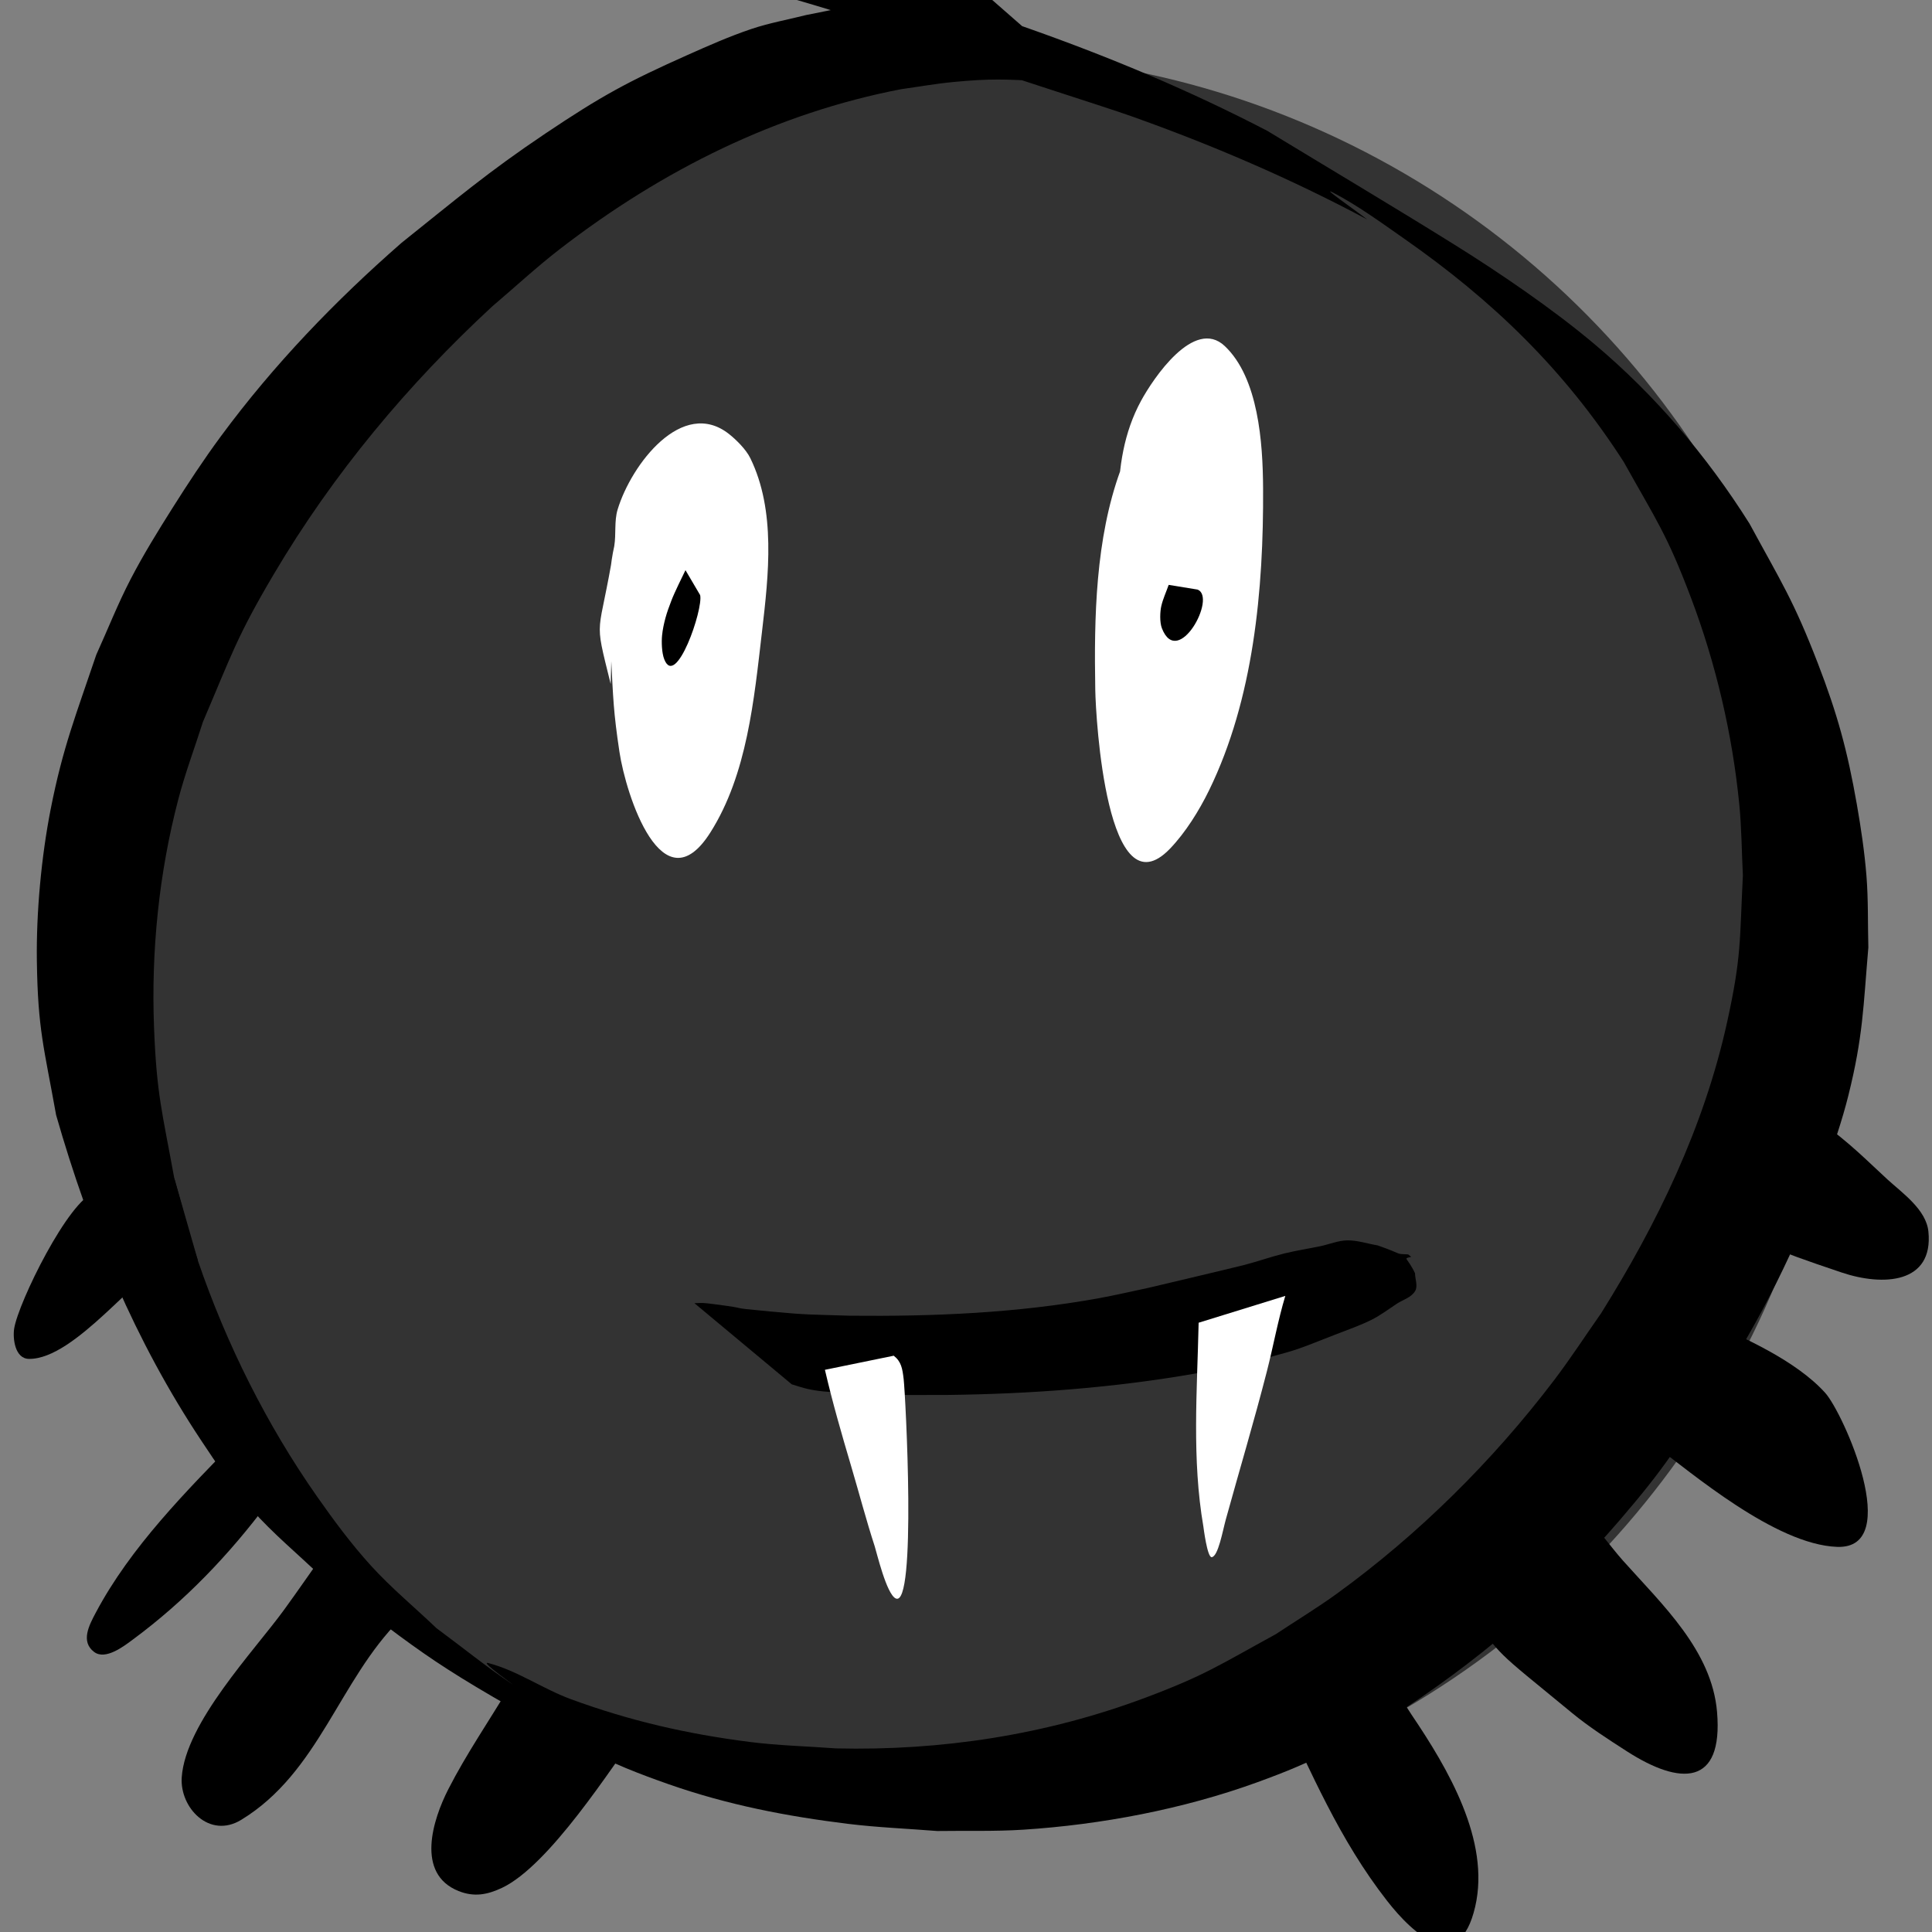 <?xml version="1.0" encoding="UTF-8" standalone="no"?>
<!-- Created with Inkscape (http://www.inkscape.org/) -->

<svg
   width="512"
   height="512"
   viewBox="0 0 512 512"
   version="1.1"
   id="svg1"
   inkscape:version="1.3 (0e150ed6c4, 2023-07-21)"
   sodipodi:docname="spider.svg"
   inkscape:export-filename="spider.png"
   inkscape:export-xdpi="96"
   inkscape:export-ydpi="96"
   xmlns:inkscape="http://www.inkscape.org/namespaces/inkscape"
   xmlns:sodipodi="http://sodipodi.sourceforge.net/DTD/sodipodi-0.dtd"
   xmlns="http://www.w3.org/2000/svg"
   xmlns:svg="http://www.w3.org/2000/svg">
  <rect x="0" y="0" width="512" height="512" fill="#808080" stroke="none"/>
  <sodipodi:namedview
     id="namedview1"
     pagecolor="#ffffff"
     bordercolor="#000000"
     borderopacity="0.25"
     inkscape:showpageshadow="2"
     inkscape:pageopacity="0.0"
     inkscape:pagecheckerboard="0"
     inkscape:deskcolor="#d1d1d1"
     inkscape:document-units="mm"
     inkscape:zoom="0.60742188"
     inkscape:cx="-18.109325"
     inkscape:cy="246.94534"
     inkscape:window-width="1920"
     inkscape:window-height="1028"
     inkscape:window-x="0"
     inkscape:window-y="30"
     inkscape:window-maximized="1"
     inkscape:current-layer="layer1" />
  <defs
     id="defs1" />
  <g
     inkscape:label="Layer 1"
     inkscape:groupmode="layer"
     id="layer1">
    <g
       id="g30"
       transform="matrix(1,0,0,0.955,-0.56,4.945)">
      <g
         id="g1"
         transform="matrix(2.483,0,0,2.88,-2.859,-26.252)">
        <ellipse
           style="fill:#333333;stroke-width:2.53"
           id="path1"
           cx="104.248"
           cy="98.016"
           rx="93.917"
           ry="85.464" />
        <path
           style="fill:#000000;stroke-width:2.965"
           id="path6"
           d="m 107.082,7.161 c -3.146,-1.031 -6.56,-0.492 -9.76,-0.047 -4.169,0.58 -5.632,0.887 -9.901,1.651 -1.951,0.448 -3.937,0.763 -5.852,1.345 -2.316,0.704 -4.57,1.603 -6.815,2.507 -6.376,2.569 -9.156,3.925 -15.155,7.558 -6.19,3.75 -9.501,6.313 -15.359,10.535 -7.045,5.557 -13.63,11.715 -19.314,18.675 -1.814,2.221 -3.505,4.542 -5.148,6.892 -1.564,2.237 -3.107,4.495 -4.468,6.861 -1.352,2.351 -2.438,4.845 -3.657,7.267 -2.144,5.741 -3.572,8.917 -4.87,14.891 -0.991,4.56 -1.546,9.947 -1.472,14.622 0.104,6.602 0.757,8.303 2.054,14.834 3.57,11.26 8.466,21.827 15.489,31.367 1.684,2.288 3.379,4.59 5.364,6.622 2.288,2.342 4.939,4.3 7.408,6.45 11.652,7.997 11.554,8.318 28.088,16.569 2.891,1.443 5.967,2.505 9.047,3.48 6.275,1.987 12.599,3.088 19.126,3.812 3.16,0.35 6.342,0.46 9.512,0.69 3.066,-0.043 6.138,0.05 9.199,-0.128 8.298,-0.483 17.034,-1.971 24.944,-4.561 6.594,-2.159 8.046,-3.155 14.218,-6.219 9.005,-5.178 17.317,-11.505 24.486,-19.039 5.016,-5.272 5.884,-6.806 10.256,-12.666 4.731,-6.564 8.662,-13.64 11.656,-21.158 0.927,-2.328 1.826,-4.677 2.493,-7.093 1.569,-5.679 1.587,-8.487 2.134,-14.266 -0.067,-2.301 0.002,-4.609 -0.202,-6.902 -0.205,-2.31 -0.583,-4.604 -1.024,-6.88 -1.001,-5.162 -2.076,-8.717 -4.159,-13.588 -2.611,-6.104 -3.891,-7.798 -7.296,-13.466 -4.598,-6.595 -10.125,-12.414 -16.527,-17.284 -4.508,-3.429 -10.193,-6.918 -15.123,-9.689 -6.567,-3.691 -13.207,-7.25 -19.811,-10.875 -8.234,-3.866 -16.744,-7.085 -25.406,-9.847 C 107.395,8.857 99.295,6.271 95.058,5.963 93.323,5.837 91.605,6.391 89.879,6.605 85.221,6.994 80.613,6 75.973,5.976 c -2.383,-0.013 -4.758,0.295 -7.136,0.442 0,0 0.325,0.233 0.325,0.233 v 0 c 2.378,-0.146 4.751,-0.452 7.133,-0.438 8.004,0.046 8.609,0.797 16.906,2.912 3.813,1.39 7.591,2.88 11.438,4.171 2.313,0.776 14.735,4.338 17.414,5.196 8.622,2.764 17.084,6.034 25.241,9.971 -1.223,-0.867 -5.026,-3.237 -3.669,-2.6 2.672,1.255 5.15,2.893 7.646,4.468 9.294,5.864 17.015,12.514 23.414,21.506 3.509,5.677 4.597,6.935 7.175,13.088 2.644,6.31 4.42,13.139 5.156,19.942 0.244,2.255 0.252,4.528 0.378,6.793 -0.351,6.362 -0.144,7.812 -1.672,14.103 -2.479,10.205 -7.515,19.514 -13.458,28.089 -1.672,2.15 -3.263,4.366 -5.017,6.45 -6.607,7.851 -14.536,14.898 -23.119,20.527 -2.143,1.405 -4.396,2.634 -6.593,3.951 -6.009,2.963 -7.524,3.954 -13.899,6.112 -10.635,3.6 -21.821,5.127 -33.031,4.889 -3.079,-0.208 -6.172,-0.27 -9.237,-0.624 -6.637,-0.767 -12.699,-2.012 -19.047,-4.114 -3.005,-0.995 -5.752,-2.765 -8.835,-3.487 -1.043,-0.244 3.425,2.562 2.51,2.005 -2.752,-1.673 -5.357,-3.577 -8.036,-5.366 -2.343,-2.019 -4.837,-3.876 -7.03,-6.058 -2.068,-2.058 -3.928,-4.324 -5.718,-6.629 -5.325,-6.859 -9.637,-14.606 -12.715,-22.725 -0.981,-2.588 -1.676,-5.275 -2.514,-7.913 -1.288,-6.4 -1.888,-8.062 -2.165,-14.538 -0.317,-7.397 0.527,-14.888 2.591,-22.003 0.734,-2.531 1.752,-4.971 2.628,-7.457 3.073,-6.492 3.591,-8.16 7.544,-14.201 6.386,-9.759 14.4,-18.376 23.337,-25.834 2.408,-1.843 4.734,-3.797 7.223,-5.53 C 72.151,23.639 84.327,18.209 97.569,15.908 c 1.844,-0.229 3.68,-0.527 5.531,-0.687 4.032,-0.35 5.588,-0.264 9.491,-0.075 1.717,0.083 3.506,0.144 5.205,0.479 z" />
        <path
           style="fill:#000000;stroke-width:2.965"
           id="path15"
           d="m 85.879,140.7 c 1.137,0.316 1.609,0.481 2.916,0.639 1.161,0.14 4.661,0.281 5.602,0.311 3.621,0.115 4.367,0.08 8.168,0.074 8.821,-0.095 17.663,-0.685 26.383,-2.061 1.823,-0.288 3.635,-0.648 5.452,-0.972 5.76,-1.444 4.212,-0.905 9.552,-2.8 1.286,-0.457 2.598,-0.857 3.841,-1.422 0.934,-0.424 1.786,-1.008 2.667,-1.533 0.66,-0.394 1.53,-0.584 1.955,-1.226 0.314,-0.475 -0.009,-1.139 -0.013,-1.709 -0.85,-1.612 -1.339,-1.371 -0.405,-1.583 0,0 -0.325,-0.233 -0.325,-0.233 v 0 c -1.508,-0.062 -0.385,0.033 -3.266,-0.87 -1.077,-0.161 -2.143,-0.498 -3.232,-0.483 -0.983,0.013 -1.929,0.383 -2.895,0.564 -1.279,0.24 -2.57,0.417 -3.84,0.7 -1.425,0.318 -2.82,0.765 -4.241,1.101 -1.001,0.237 -9.329,2.011 -10.225,2.203 -1.77,0.335 -3.532,0.713 -5.309,1.004 -8.78,1.438 -17.689,1.766 -26.572,1.687 -4.218,-0.122 -4.478,-0.066 -8.489,-0.407 -5.338,-0.453 -1.45,-0.176 -5.985,-0.703 -1.263,-0.147 -1.18,-0.126 -2.126,-0.098 z" />
        <path
           style="fill:#ffffff;stroke-width:2.965"
           d="m 66.938,59.933 c -0.866,3.495 -0.537,7.169 -0.339,10.73 0.219,3.936 0.25,5.239 0.889,9.086 0.697,4.198 4.601,15.073 9.717,7.764 3.924,-5.605 4.651,-12.782 5.504,-19.363 0.707,-5.457 1.486,-11.627 -1.249,-16.684 -0.46,-0.851 -1.523,-1.792 -2.265,-2.322 -4.977,-3.559 -10.44,2.92 -11.898,7.264 -0.376,1.12 -0.15,2.363 -0.36,3.525 -1.668,9.23 -2.258,6.429 -0.381,13.29"
           id="path16" />
        <path
           style="fill:#ffffff;stroke-width:2.965"
           d="m 120.965,52.633 c -2.665,6.591 -2.827,14.142 -2.689,21.173 0.053,2.698 1.226,21.63 7.981,15.279 1.64,-1.542 3.101,-3.652 4.171,-5.633 4.736,-8.766 5.824,-19.294 5.758,-29.128 -0.029,-4.336 -0.49,-10.584 -4.086,-13.659 -3.272,-2.798 -7.657,3.147 -8.934,5.264 -3.68,6.102 -2.288,13.557 -1.482,20.245"
           id="path17" />
        <path
           style="fill:#ffffff;stroke-width:2.965"
           d="m 89.421,139.303 c 0.81,3.154 1.802,6.244 2.816,9.336 0.837,2.553 1.587,5.141 2.498,7.669 0.209,0.58 1.255,4.608 2.244,5.025 2.247,0.948 1.041,-19.607 0.847,-21.126 -0.133,-1.037 -0.256,-1.692 -1.059,-2.263"
           id="path18" />
        <path
           style="fill:#ffffff;stroke-width:2.965"
           d="m 129.307,134.766 c -0.159,6.556 -0.732,13.154 0.508,19.649 0.007,0.034 0.41,2.993 0.889,2.941 0.692,-0.074 1.168,-2.537 1.503,-3.632 1.456,-4.757 3.024,-9.48 4.382,-14.266 0.685,-2.412 1.176,-4.897 1.969,-7.276"
           id="path19" />
        <path
           style="fill:#000000;stroke-width:2.965"
           d="m 74.538,62.255 c -0.3,0.564 -1.177,2.149 -1.503,2.93 -0.23,0.552 -0.465,1.105 -0.635,1.679 -0.163,0.549 -0.298,1.11 -0.36,1.679 -0.066,0.607 -0.042,1.665 0.233,2.298 1.245,2.872 4.175,-4.828 3.832,-6.181"
           id="path20" />
        <path
           style="fill:#000000;stroke-width:2.965"
           d="m 126.11,63.672 c -0.261,0.675 -0.601,1.324 -0.783,2.024 -0.141,0.54 -0.195,1.573 0.064,2.167 1.711,3.94 5.907,-3.025 3.79,-3.739"
           id="path21" />
      </g>
      <path
         style="fill:#000000;fill-opacity:1;stroke:none;stroke-width:5.31;stroke-linejoin:round"
         d="m 46.76,321.814 c -7.029,1.321 -14.16,2.181 -21.086,3.963 -6.769,1.742 -20.303,30.526 -21.364,37.762 -0.388,2.649 0.173,8.319 3.921,8.372 12.305,0.173 29.331,-24.79 35.847,-25.88 2.971,-0.497 5.95,-0.953 8.925,-1.43"
         id="path23" />
      <path
         style="fill:#000000;fill-opacity:1;stroke:none;stroke-width:5.31;stroke-linejoin:round"
         d="m 63.762,393.741 c -13.8,14.817 -28.582,30.342 -37.847,48.654 -1.717,3.394 -4.063,7.963 -0.4,10.847 3.001,2.364 7.935,-1.653 10.162,-3.376 14.038,-10.858 25.599,-23.609 35.927,-38.032 1.378,-1.924 4.21,-4.922 5.201,-7.291 0.691,-1.651 -3.058,1.863 -4.561,2.836"
         id="path24" />
      <path
         style="fill:#000000;fill-opacity:1;stroke:none;stroke-width:5.31;stroke-linejoin:round"
         d="m 86.486,425.787 c -3.547,5.251 -7.031,10.546 -10.642,15.753 -7.919,11.419 -26.151,31.364 -27.125,46.494 -0.541,8.4 7.318,17.181 15.763,11.792 20.616,-13.154 25.917,-38.692 42.088,-55.586"
         id="path25" />
      <path
         style="fill:#000000;fill-opacity:1;stroke:none;stroke-width:5.31;stroke-linejoin:round"
         d="m 135.615,462.829 c -5.414,9.497 -11.449,18.666 -16.243,28.49 -4.107,8.417 -8.735,23.479 2.721,28.265 4.108,1.717 7.606,1.043 11.522,-0.9 12.474,-6.191 28.845,-33.04 36.967,-44.919"
         id="path26" />
      <path
         style="fill:#000000;fill-opacity:1;stroke:none;stroke-width:5.31;stroke-linejoin:round"
         d="m 339.975,469.13 c 4.054,8.777 7.896,17.654 12.162,26.33 4.673,9.503 9.721,18.383 16.003,26.825 6.989,9.391 19.11,20.941 23.364,1.62 4.048,-18.386 -7.286,-38.396 -16.803,-53.155 -2.78,-4.311 -5.337,-10.203 -10.402,-12.152"
         id="path27" />
      <path
         style="fill:#000000;fill-opacity:1;stroke:none;stroke-width:5.31;stroke-linejoin:round"
         d="m 389.024,441.045 c 10.264,14.476 6.934,10.821 28.085,29.076 4.555,3.931 9.572,7.305 14.563,10.667 14.194,9.562 25.585,9.728 23.925,-10.892 -1.371,-17.023 -14.481,-29.756 -24.885,-41.948 -6.616,-7.753 -14.601,-22.074 -26.405,-20.929"
         id="path28" />
      <path
         style="fill:#000000;fill-opacity:1;stroke:none;stroke-width:5.31;stroke-linejoin:round"
         d="m 429.912,387.079 c 3.094,2.986 5.872,6.337 9.282,8.957 9.338,7.174 31.817,27.447 48.249,28.04 17.684,0.639 1.643,-37.156 -3.201,-42.758 -7.779,-8.997 -21.867,-15.569 -32.646,-20.389 -5.534,-2.474 -11.403,-3.479 -16.883,-6.166"
         id="path29" />
      <path
         style="fill:#000000;fill-opacity:1;stroke:none;stroke-width:5.31;stroke-linejoin:round"
         d="m 457.677,332.214 c 12.06,8.819 10.59,8.534 30.886,15.708 11.091,3.92 24.428,3.097 23.044,-11.342 -0.584,-6.091 -6.844,-10.632 -10.882,-14.493 -9.031,-8.636 -24.256,-25.921 -38.647,-20.659"
         id="path30" />
    </g>
  </g>
</svg>

